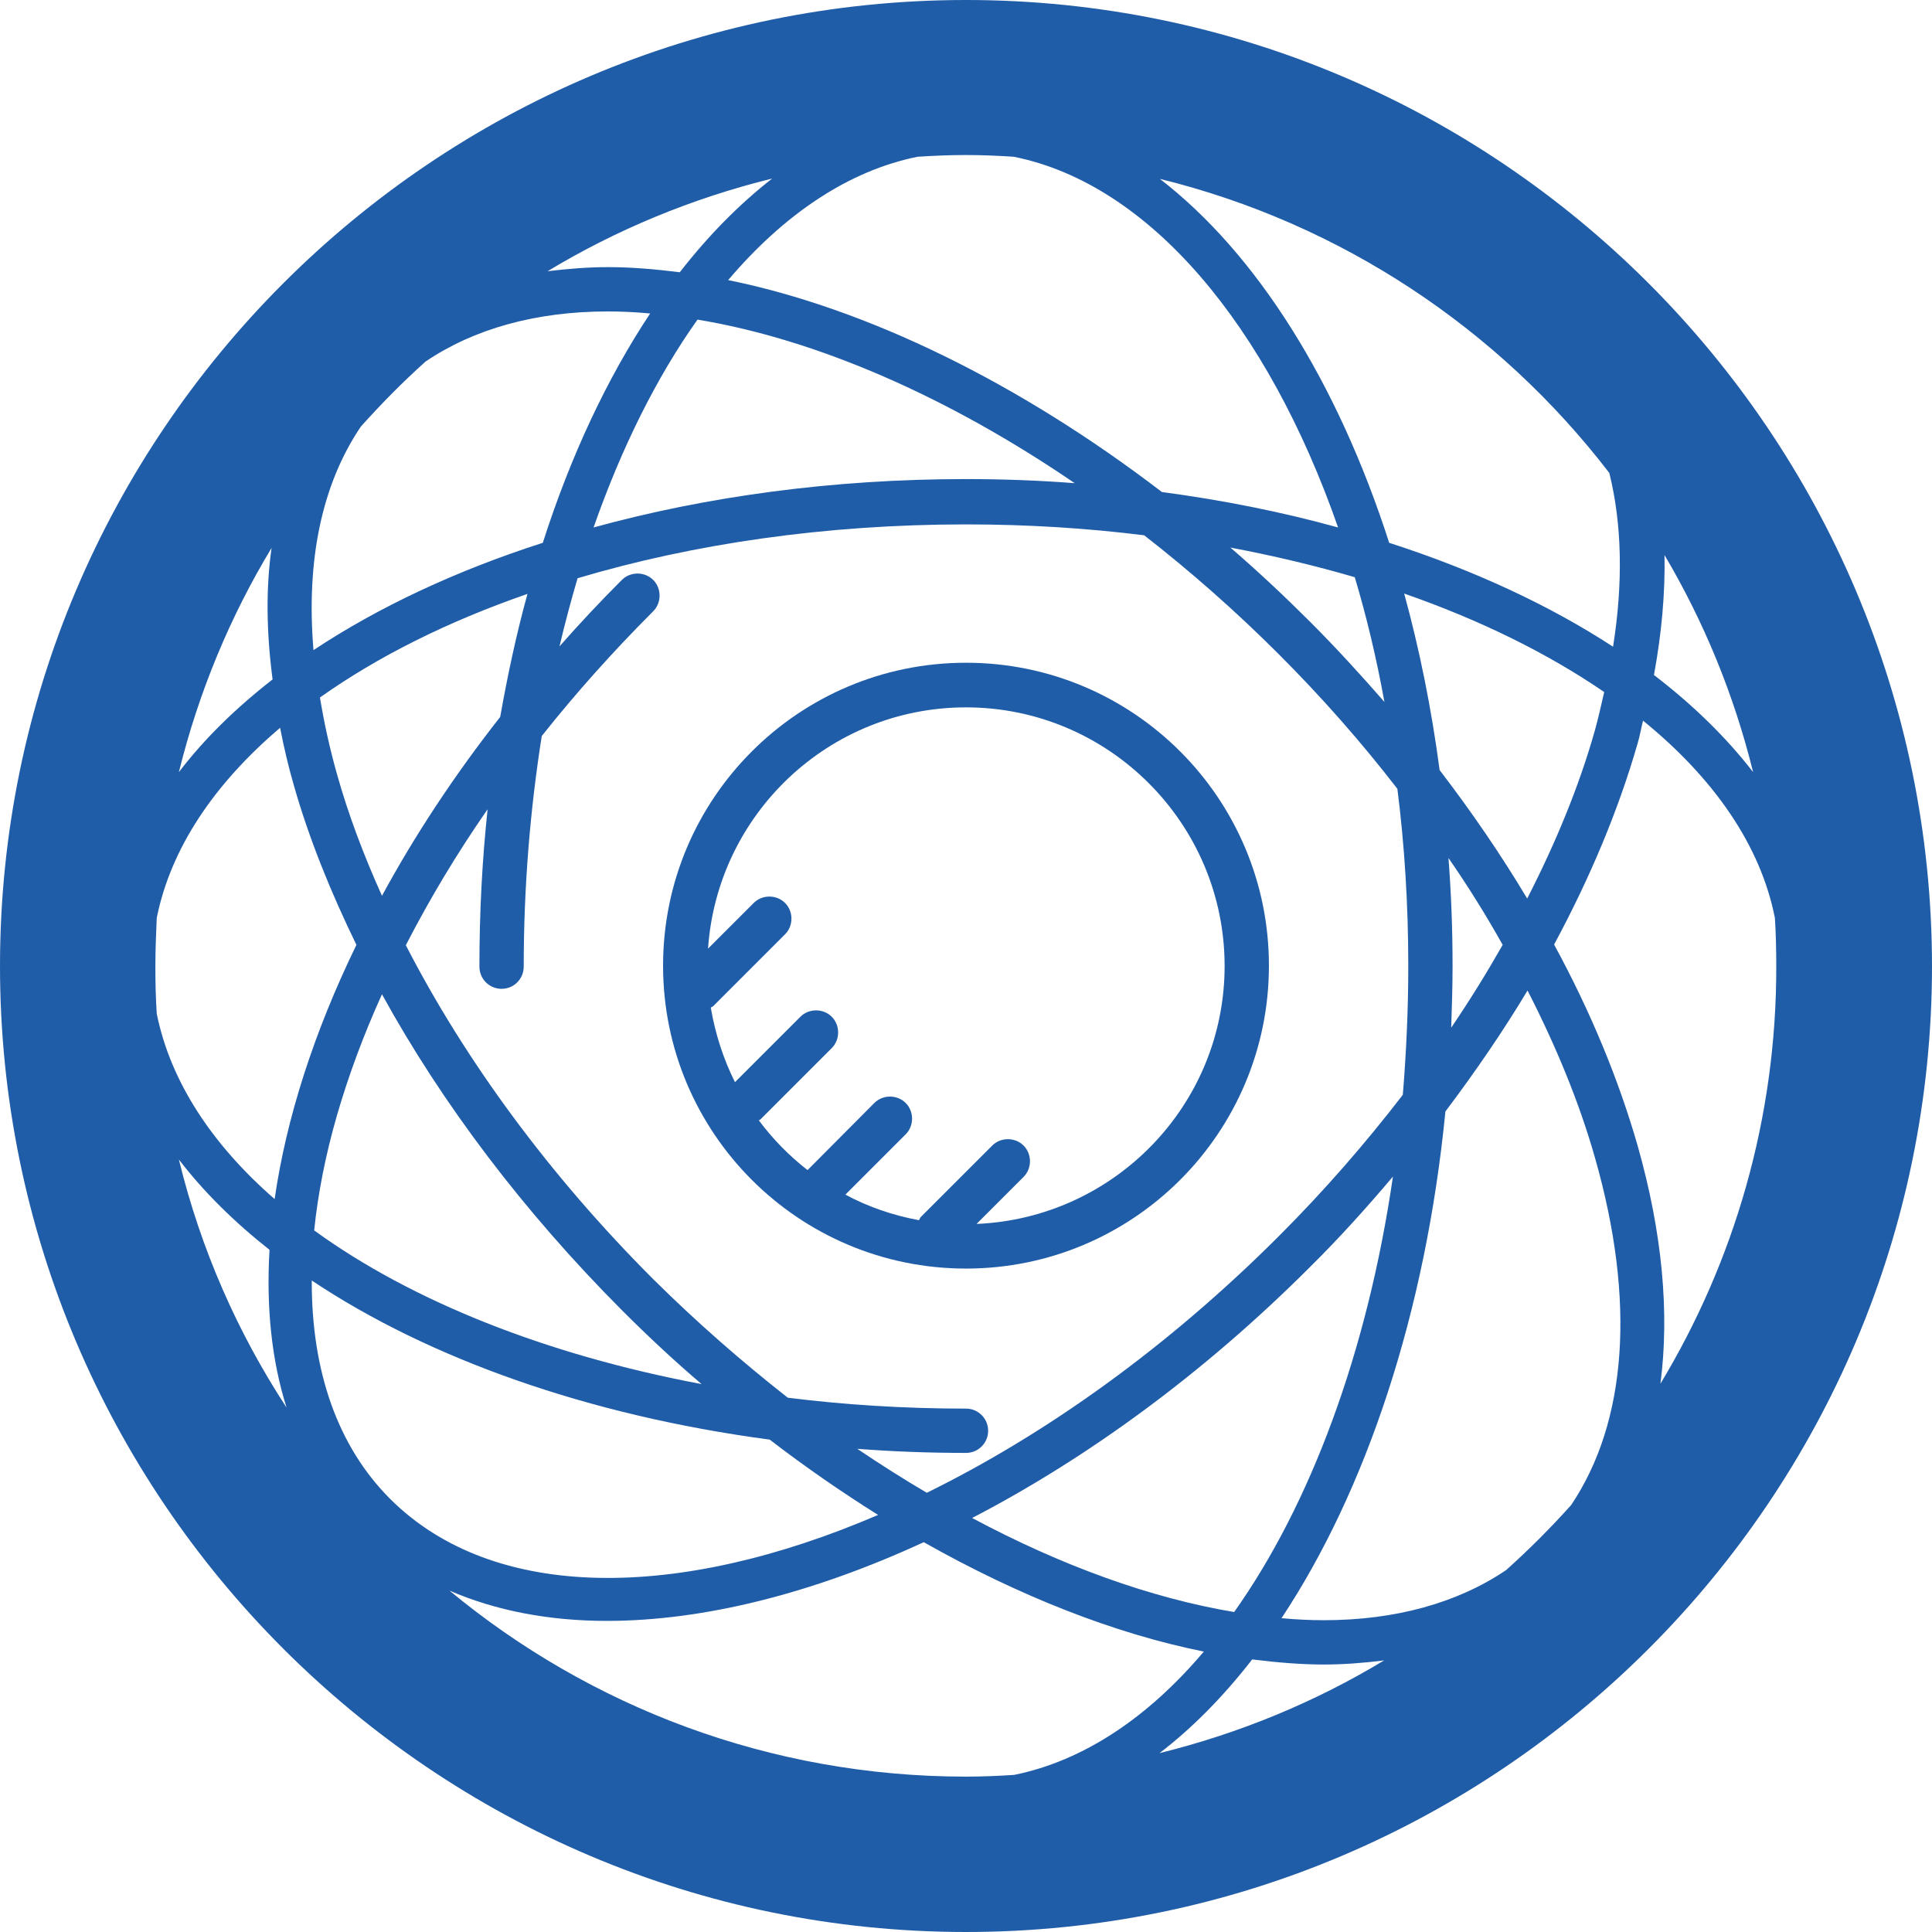 <?xml version="1.0" encoding="utf-8"?>
<!-- Generator: Adobe Illustrator 16.0.0, SVG Export Plug-In . SVG Version: 6.00 Build 0)  -->
<!DOCTYPE svg PUBLIC "-//W3C//DTD SVG 1.1//EN" "http://www.w3.org/Graphics/SVG/1.1/DTD/svg11.dtd">
<svg version="1.1" id="Layer_1" xmlns="http://www.w3.org/2000/svg" xmlns:xlink="http://www.w3.org/1999/xlink" x="0px" y="0px"
	 width="453.602px" height="453.602px" viewBox="0 0 453.602 453.602" enable-background="new 0 0 453.602 453.602"
	 xml:space="preserve">
<g>
	<path fill="#205DA8" d="M226.801,0C101.762,0,0,101.762,0,226.801c0,125.039,101.762,226.8,226.801,226.8
		c125.039,0,226.801-101.762,226.801-226.8C453.52,101.762,351.84,0,226.801,0L226.801,0z M368.879,353.359
		c-4.801,5.359-9.918,10.48-15.277,15.281c-11.363,7.68-25.922,11.758-42.801,11.758c-3.281,0-6.563-0.16-9.922-0.477
		c19.84-29.922,33.84-71.684,38.48-118.961c7.039-9.359,13.52-18.801,19.281-28.402c6.719,13.121,12.16,26.32,15.84,39.281
		C384.078,305.441,382,333.84,368.879,353.359L368.879,353.359z M73.199,300.641c27.442,18.32,64.879,31.68,107.52,37.359
		c8.32,6.398,16.883,12.32,25.441,17.68c-46.879,20.16-90.238,20.48-114.558-3.758C79.281,339.602,73.121,321.922,73.199,300.641
		L73.199,300.641z M330.641,226.801c0,10.32-0.48,20.398-1.281,30.238c-8.801,11.441-18.48,22.563-29.121,33.199
		C274,316.48,245.441,336.801,217.602,350.48c-5.442-3.199-10.883-6.641-16.321-10.32c8.321,0.641,16.879,0.961,25.52,0.961
		c2.879,0,5.199-2.32,5.199-5.199c0-2.883-2.32-5.203-5.199-5.203c-14.403,0-28.403-0.879-41.84-2.559
		c-10.801-8.48-21.441-17.762-31.602-27.84c-24.398-24.398-44.16-51.359-58.078-78.398c5.52-10.723,11.918-21.442,19.199-31.922
		c-1.281,12-1.921,24.32-1.921,36.961c0,2.879,2.32,5.199,5.203,5.199c2.879,0,5.199-2.32,5.199-5.199
		c0-18.801,1.519-36.961,4.238-54.16c8-10.082,16.723-19.84,26.16-29.281c2-2,2-5.36,0-7.36s-5.359-2-7.359,0
		c-5.121,5.121-10,10.32-14.641,15.602c1.282-5.442,2.719-10.801,4.243-16c27.117-8.082,58.238-12.641,91.199-12.641
		c14.398,0,28.398,0.879,41.84,2.559c10.879,8.48,21.438,17.761,31.598,27.922c10.16,10.16,19.441,20.718,27.84,31.597
		C329.762,198.398,330.641,212.398,330.641,226.801L330.641,226.801z M327.039,276.238c-6,41.203-19.359,76.961-37.277,102.242
		c-19.602-3.281-40.563-10.879-61.523-22.082c26.961-14,54.242-33.84,79.281-58.879C314.48,290.641,320.879,283.52,327.039,276.238
		L327.039,276.238z M89.68,210.32c-4.321-9.601-7.918-19.121-10.559-28.558c-1.762-6.242-3.043-12.16-4-18
		c13.52-9.602,30-17.84,48.719-24.321c-2.559,9.278-4.641,18.957-6.399,28.879C106.641,182.078,97.359,196.16,89.68,210.32
		L89.68,210.32z M139.359,123.84c6.563-18.719,14.801-35.281,24.403-48.801c28,4.641,58.797,18.082,88.558,38.402
		c-8.32-0.64-16.879-0.961-25.52-0.961C195.441,112.48,165.84,116.559,139.359,123.84L139.359,123.84z M307.602,146
		c-6.082-6.078-12.32-11.922-18.723-17.441c10.16,1.921,19.922,4.242,29.199,6.961c2.801,9.359,5.121,19.121,6.961,29.281
		C319.441,158.398,313.68,152.078,307.602,146L307.602,146z M272.801,115.52c-33.441-25.598-69.199-43.122-101.84-49.758
		c13.117-15.442,28.238-25.684,44.48-28.961c3.758-0.242,7.52-0.403,11.278-0.403c3.762,0,7.602,0.161,11.281,0.403
		c31.922,6.397,59.602,39.597,76.16,87.039C301.121,120.238,287.281,117.441,272.801,115.52L272.801,115.52z M159.602,63.922
		c-5.762-0.723-11.364-1.203-16.801-1.203c-4.961,0-9.602,0.402-14.242,0.961c16.16-9.758,33.921-17.121,52.722-21.758
		C173.602,47.922,166.32,55.281,159.602,63.922L159.602,63.922z M99.922,84.879c11.359-7.68,25.918-11.758,42.797-11.758
		c3.203,0,6.562,0.16,9.922,0.481c-10.082,15.199-18.641,33.359-25.2,53.839c-20.402,6.559-38.64,15.118-53.839,25.2
		c-1.762-20.961,1.918-38.879,11.117-52.481C89.52,94.801,94.559,89.68,99.922,84.879L99.922,84.879z M64,159.52
		c-8.641,6.718-16.078,14-22,21.761c4.641-18.801,12-36.479,21.762-52.64C62.398,138.16,62.559,148.559,64,159.52L64,159.52z
		 M36.48,226.801c0-3.762,0.161-7.521,0.321-11.281c3.277-16.321,13.437-31.442,28.961-44.641c0.879,4.48,1.918,9.043,3.277,13.68
		c3.52,12.32,8.563,24.8,14.641,37.281c-10,20.559-16.481,40.801-19.2,59.68C49.68,268.641,40,253.84,36.801,238
		C36.559,234.32,36.48,230.559,36.48,226.801L36.48,226.801z M79.121,261.84c2.719-9.359,6.238-18.879,10.559-28.398
		c14.16,25.758,33.281,51.039,56.32,74.16c6.078,6.078,12.32,11.918,18.719,17.359c-36.559-6.883-68.16-19.52-90.957-36.082
		C74.641,280.32,76.398,271.281,79.121,261.84L79.121,261.84z M142.48,380.559c22.641,0,48.239-6.398,74.399-18.48
		c22.242,12.563,44.641,21.441,65.762,25.684c-13.121,15.52-28.32,25.68-44.563,28.957c-3.758,0.242-7.52,0.402-11.277,0.402
		c-46.082,0-88.321-16.402-121.281-43.68C116.398,378.16,128.879,380.559,142.48,380.559L142.48,380.559z M294,389.602
		c5.762,0.719,11.359,1.199,16.801,1.199c4.879,0,9.598-0.402,14.16-0.961c-16.16,9.762-33.922,17.121-52.723,21.762
		C280,405.68,287.281,398.238,294,389.602L294,389.602z M340.719,241.281c0.16-4.801,0.32-9.602,0.32-14.48
		c0-8.641-0.32-17.039-0.961-25.36c4.641,6.719,8.883,13.52,12.723,20.399C349.121,228.32,345.121,234.801,340.719,241.281
		L340.719,241.281z M338,180.801c-1.922-14.481-4.719-28.321-8.32-41.442c17.922,6.243,33.762,14.082,46.961,23.121
		c-0.719,3.04-1.359,6.079-2.242,9.2c-3.68,12.961-9.117,26.16-15.84,39.281C352.48,200.801,345.602,190.719,338,180.801
		L338,180.801z M326.16,127.441C314,89.68,295.039,59.52,272.32,42c42.641,10.48,79.602,35.281,105.52,69.039
		c2.961,11.922,3.281,25.68,0.879,40.801C363.762,142.078,346,133.84,326.16,127.441L326.16,127.441z M390.801,130.32
		c9.277,15.68,16.32,32.801,20.801,50.961c-6.242-8.082-14.082-15.761-23.281-22.801C390.16,148.559,390.961,139.121,390.801,130.32
		L390.801,130.32z M42,272.238c5.762,7.523,12.961,14.641,21.281,21.203c-0.801,13.438,0.481,25.918,4,37.039
		C55.762,312.879,47.121,293.281,42,272.238L42,272.238z M389.84,324.879c2.16-16.559,0.48-35.359-5.359-55.918
		c-4.48-15.602-11.039-31.441-19.602-47.199C373.359,206,380,190.16,384.48,174.559c0.559-1.84,0.801-3.52,1.281-5.36
		c16.637,13.521,27.598,29.281,30.957,46.321c0.242,3.761,0.32,7.519,0.32,11.281C417.121,262.641,407.121,296.238,389.84,324.879
		L389.84,324.879z M389.84,324.879"/>
	<path fill="#205DA8" d="M226.801,155.602c-39.281,0-71.121,31.839-71.121,71.117c0,39.281,31.84,71.121,71.121,71.121
		c39.277,0,71.121-31.84,71.121-71.121C297.922,187.441,266.078,155.602,226.801,155.602L226.801,155.602z M229.281,287.359
		l11.039-11.039c2-2,2-5.359,0-7.359s-5.359-2-7.359,0l-16.723,16.719c-0.238,0.242-0.316,0.559-0.476,0.801
		c-6.082-1.121-11.922-3.121-17.282-6l14.161-14.16c2-2,2-5.359,0-7.359s-5.36-2-7.36,0l-15.679,15.758
		c-4.321-3.359-8.161-7.277-11.442-11.68c0.16-0.078,0.32-0.16,0.399-0.238l16.722-16.723c2-2,2-5.359,0-7.359c-2-2-5.359-2-7.359,0
		l-15.363,15.359c-2.719-5.438-4.637-11.359-5.68-17.52c0.242-0.16,0.562-0.238,0.723-0.48l16.718-16.719c2-2,2-5.359,0-7.359
		s-5.359-2-7.359,0l-10.723,10.719c2.16-31.598,28.403-56.641,60.563-56.641c33.52,0,60.719,27.281,60.719,60.723
		C287.52,259.441,261.602,286,229.281,287.359L229.281,287.359z M229.281,287.359"/>
</g>
</svg>
